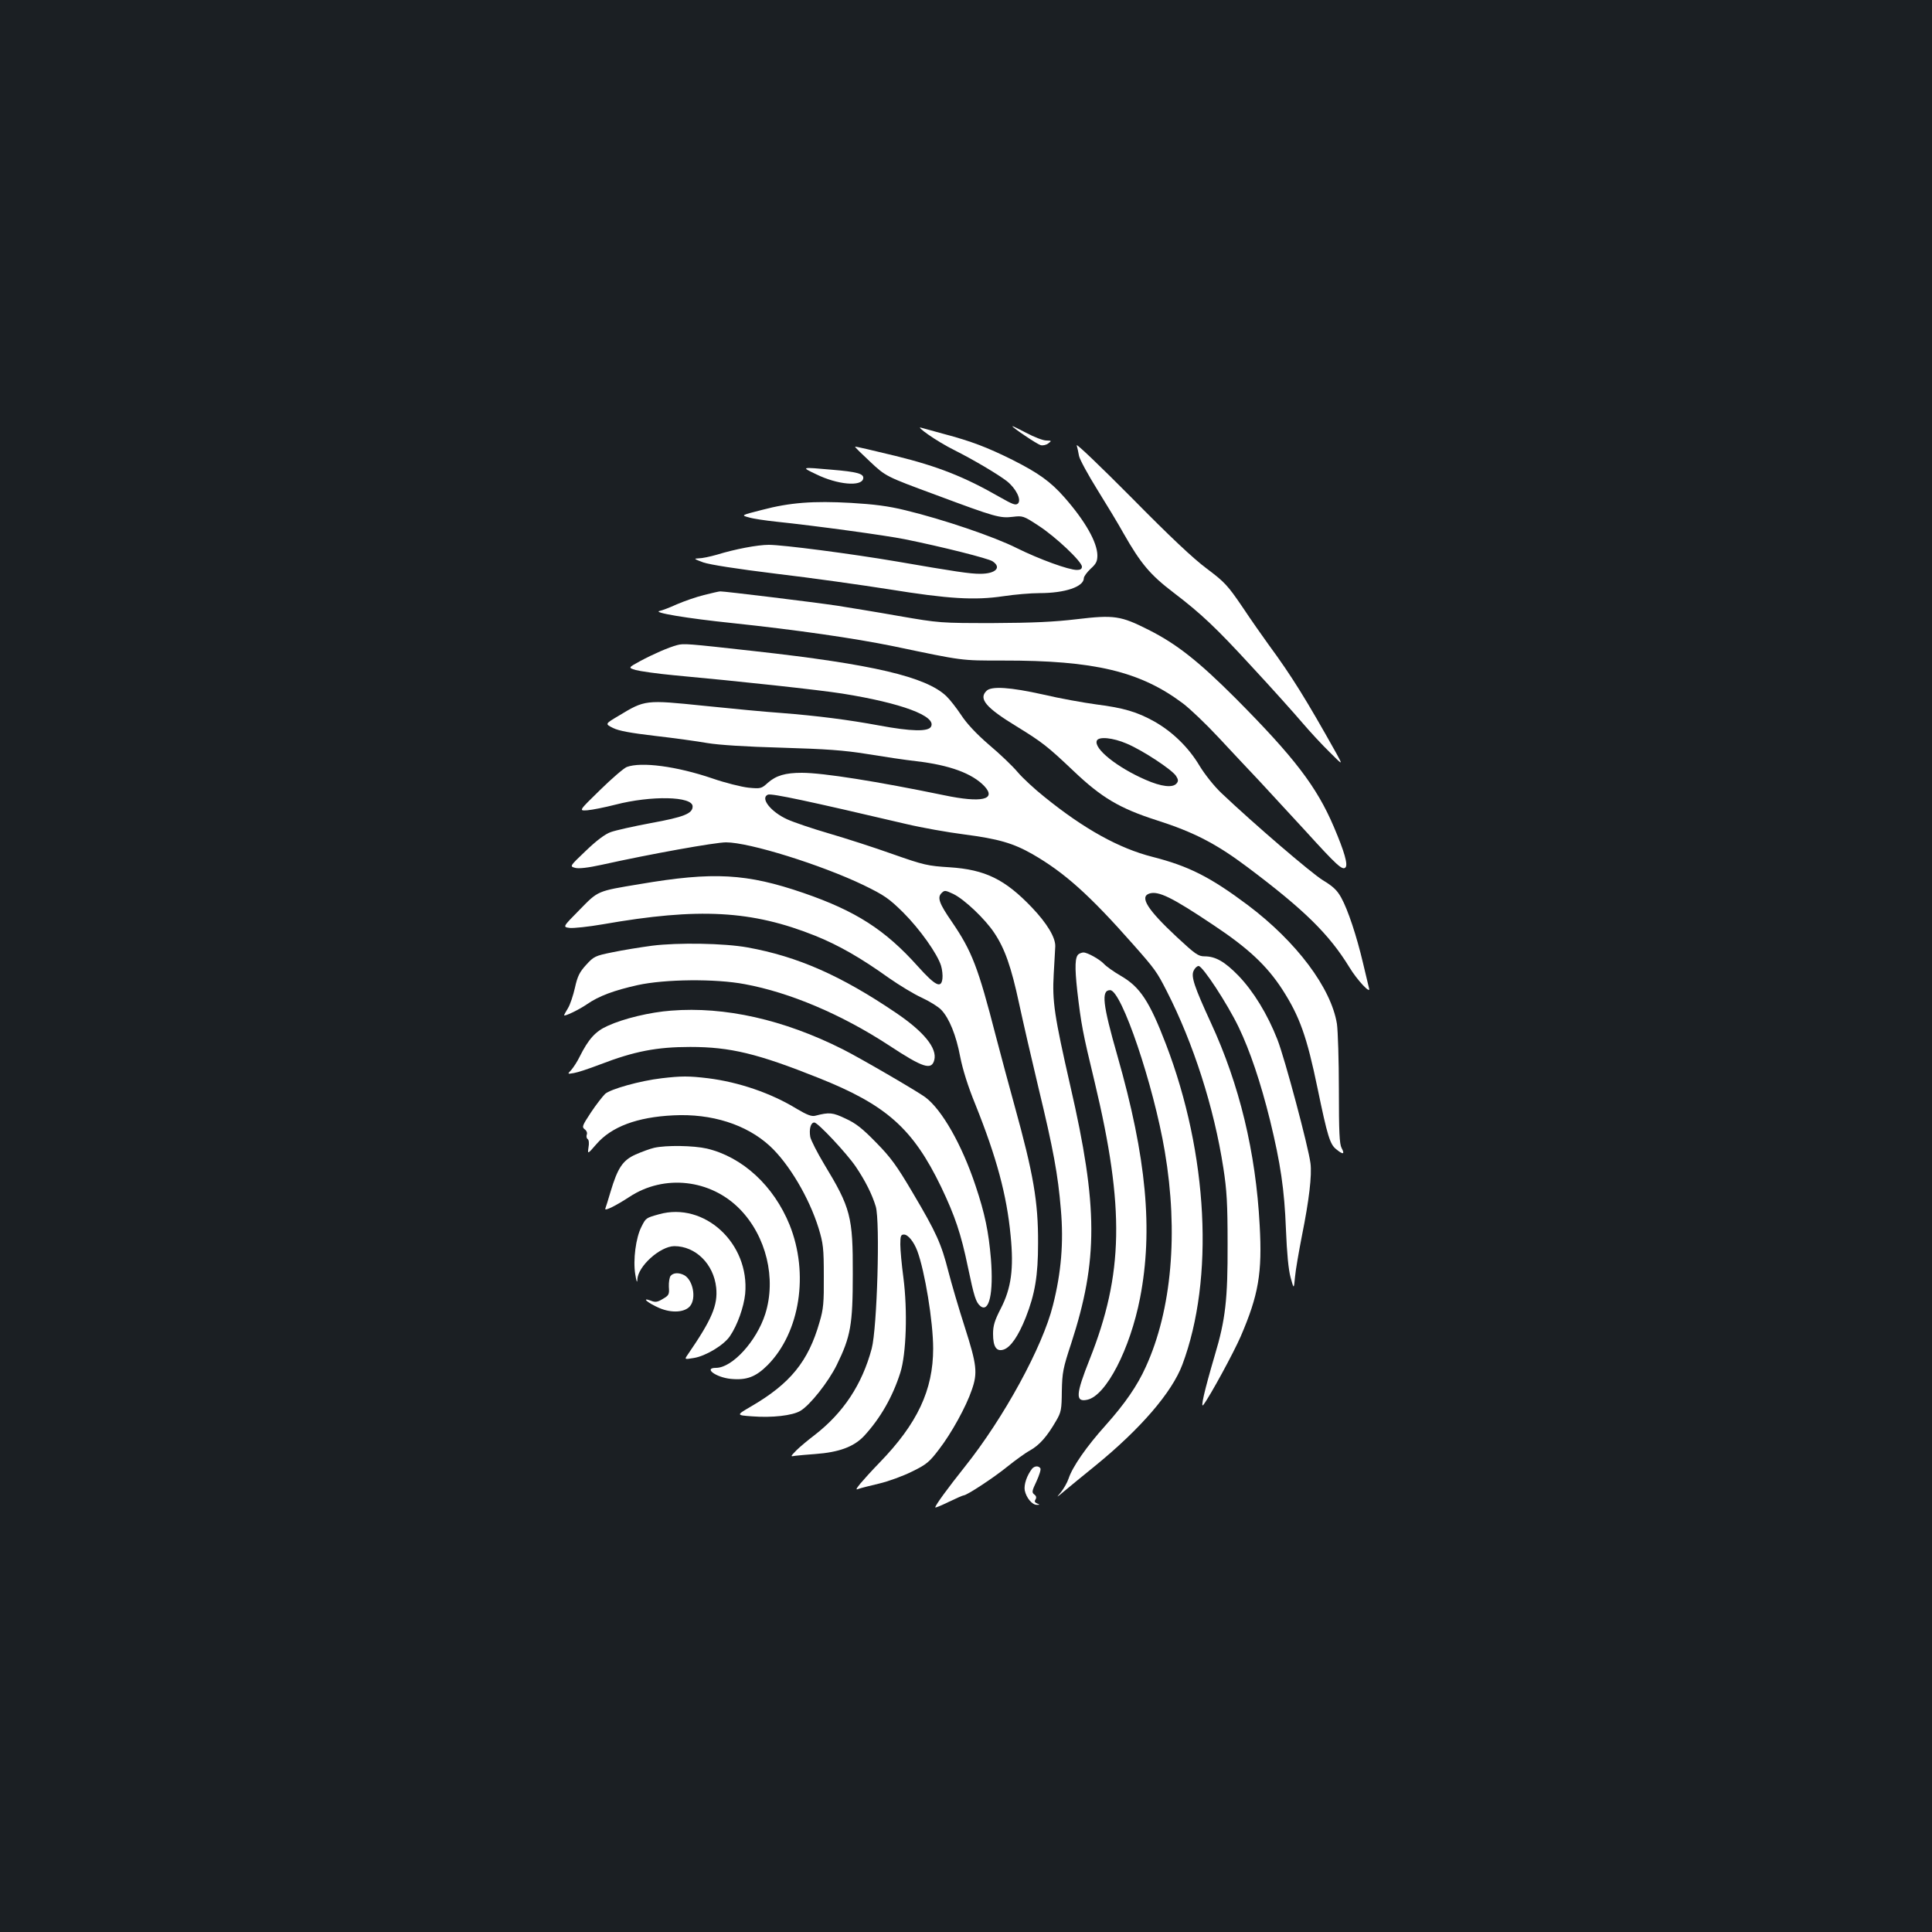 <?xml version="1.0" standalone="no"?>
<!DOCTYPE svg PUBLIC "-//W3C//DTD SVG 20010904//EN"
 "http://www.w3.org/TR/2001/REC-SVG-20010904/DTD/svg10.dtd">
<svg version="1.0" xmlns="http://www.w3.org/2000/svg"
 width="1000pt" height="1000pt" viewBox="0 0 1000 1000"
 preserveAspectRatio="xMidYMid meet">
<rect width="100%" height="100%" fill="#1b1f23"/>
<g transform="translate(0,1000) scale(0.1,-0.1)"
fill="#ffffff" stroke="none">
<path d="M5240 7794 c0 -7 126 -92 146 -98 11 -3 28 0 40 9 18 14 18 14 -11
15 -16 0 -63 18 -102 39 -40 21 -73 37 -73 35z"/>
<path d="M4804 7751 c32 -23 93 -60 136 -81 103 -52 224 -124 271 -160 48 -38
77 -97 58 -116 -12 -11 -27 -5 -94 33 -183 105 -320 159 -539 213 -115 28
-209 50 -210 48 -2 -2 34 -37 78 -78 81 -76 81 -76 341 -172 308 -115 331
-121 398 -113 50 6 55 5 131 -45 90 -58 226 -187 226 -213 0 -12 -8 -17 -26
-17 -43 0 -196 56 -311 113 -117 59 -382 149 -577 196 -89 22 -163 31 -281 38
-195 11 -316 2 -460 -36 -110 -28 -110 -28 -69 -39 22 -7 85 -16 140 -22 202
-21 568 -71 667 -91 193 -39 431 -99 454 -114 49 -32 17 -65 -64 -65 -53 0
-126 11 -433 64 -235 40 -588 86 -661 86 -57 0 -174 -22 -268 -51 -35 -10 -77
-19 -95 -19 -27 -1 -24 -3 24 -21 36 -12 169 -33 380 -59 179 -21 440 -58 580
-80 310 -50 444 -58 593 -36 59 9 143 16 187 16 133 0 230 33 230 78 0 8 16
30 35 48 29 26 35 39 35 70 -1 67 -62 176 -170 299 -72 82 -135 127 -270 195
-131 65 -212 96 -355 134 -55 15 -109 30 -120 33 -11 3 6 -13 39 -36z"/>
<path d="M5573 7695 c3 -11 9 -36 12 -55 4 -19 47 -98 95 -175 48 -77 109
-178 135 -225 90 -158 138 -215 260 -308 142 -108 221 -183 401 -379 106 -114
224 -246 264 -293 40 -47 104 -116 142 -153 69 -69 69 -69 37 -10 -159 284
-232 402 -354 568 -28 39 -89 125 -134 193 -77 113 -92 129 -185 199 -69 51
-193 168 -389 367 -159 160 -286 282 -284 271z"/>
<path d="M4225 7545 c110 -54 235 -65 243 -22 5 25 -31 35 -165 46 -158 14
-158 14 -78 -24z"/>
<path d="M3643 6920 c-40 -10 -103 -32 -140 -48 -37 -17 -77 -32 -88 -34 -44
-8 143 -39 375 -63 330 -35 630 -78 835 -120 363 -76 346 -74 565 -74 474 1
712 -56 933 -222 37 -28 120 -107 185 -177 64 -69 160 -171 212 -226 52 -56
159 -172 238 -258 161 -177 190 -204 206 -188 14 14 -5 81 -60 210 -89 209
-205 360 -509 666 -192 192 -305 281 -450 354 -144 73 -179 78 -372 55 -118
-14 -227 -19 -433 -20 -273 0 -276 0 -490 37 -118 21 -261 44 -317 53 -120 18
-587 75 -605 74 -7 0 -45 -9 -85 -19z"/>
<path d="M3505 6661 c-45 -12 -123 -46 -192 -83 -62 -34 -62 -34 -23 -46 22
-6 111 -19 197 -27 338 -31 754 -76 873 -95 307 -49 488 -117 459 -171 -14
-27 -102 -25 -269 6 -156 29 -318 50 -510 65 -74 5 -253 22 -398 37 -302 31
-303 31 -440 -52 -71 -42 -71 -42 -29 -63 30 -15 91 -26 218 -41 97 -11 219
-28 270 -37 60 -10 200 -19 384 -24 232 -7 321 -13 445 -33 85 -14 199 -31
253 -37 172 -20 289 -63 352 -129 65 -70 -14 -88 -209 -47 -344 71 -625 116
-736 116 -85 0 -133 -14 -176 -52 -33 -30 -37 -31 -100 -25 -36 4 -121 25
-187 48 -185 63 -368 87 -443 59 -15 -6 -77 -59 -138 -119 -111 -108 -111
-108 -66 -105 25 2 90 15 145 29 185 48 400 44 400 -9 0 -37 -45 -55 -215 -86
-91 -17 -185 -38 -209 -47 -29 -10 -74 -44 -129 -97 -84 -80 -84 -80 -55 -88
18 -5 65 0 138 16 252 56 587 116 643 116 121 0 492 -116 711 -221 109 -53
133 -70 206 -142 86 -86 177 -214 196 -276 6 -20 9 -50 7 -66 -6 -53 -36 -38
-127 63 -170 190 -322 287 -592 380 -294 101 -466 111 -847 46 -224 -37 -215
-34 -313 -134 -87 -88 -87 -88 -50 -93 20 -2 97 6 172 19 496 87 771 72 1100
-60 119 -48 235 -114 380 -218 53 -37 130 -84 170 -102 41 -19 86 -47 101 -63
41 -43 77 -131 98 -243 13 -66 40 -153 79 -248 109 -272 162 -467 182 -678 17
-172 3 -272 -51 -377 -32 -62 -40 -89 -40 -131 0 -68 18 -94 56 -81 36 13 75
70 113 165 48 122 64 217 64 385 1 215 -24 359 -122 713 -27 97 -70 258 -96
357 -93 361 -124 441 -229 595 -65 94 -76 125 -52 148 15 15 19 14 60 -5 58
-28 165 -130 212 -201 55 -82 88 -176 129 -367 20 -93 65 -289 100 -435 77
-319 101 -449 116 -630 15 -170 2 -327 -41 -496 -53 -214 -254 -583 -457 -837
-86 -108 -152 -198 -152 -209 -1 -4 30 9 69 28 38 18 73 34 78 34 16 0 155 91
225 148 40 32 93 71 119 85 49 28 87 71 134 152 27 46 29 59 30 155 2 96 6
118 49 248 139 429 139 706 -5 1331 -83 364 -94 438 -86 579 4 64 7 129 8 143
2 46 -43 120 -120 201 -140 147 -243 197 -427 209 -112 7 -132 11 -294 68 -95
34 -244 82 -330 107 -86 25 -183 58 -216 73 -86 39 -142 111 -100 128 20 7
208 -33 715 -152 80 -19 215 -43 301 -54 176 -23 253 -45 353 -102 165 -95
294 -210 520 -466 115 -130 124 -143 175 -243 138 -270 245 -603 293 -915 18
-115 22 -185 22 -395 1 -284 -11 -391 -66 -574 -55 -187 -76 -280 -59 -257 35
46 157 271 193 354 92 214 112 328 98 576 -20 377 -105 728 -252 1046 -86 187
-104 240 -90 270 6 14 18 25 26 25 21 0 148 -194 207 -316 59 -123 114 -286
163 -484 54 -222 74 -356 82 -563 5 -125 13 -208 24 -249 17 -62 17 -62 23 3
3 35 20 132 36 214 37 184 52 312 44 374 -11 86 -133 543 -171 640 -52 133
-125 251 -202 331 -71 73 -119 100 -175 100 -33 0 -48 11 -145 101 -150 140
-193 207 -141 224 47 15 118 -20 333 -164 179 -119 275 -209 355 -332 90 -140
127 -243 183 -514 51 -246 64 -289 97 -314 35 -29 45 -26 27 7 -11 21 -14 83
-14 302 0 151 -5 304 -10 340 -30 187 -210 426 -461 615 -195 146 -306 202
-494 250 -173 44 -354 144 -560 311 -49 39 -112 97 -138 128 -26 31 -93 95
-149 142 -66 57 -115 110 -143 153 -24 36 -58 80 -77 98 -105 100 -381 165
-995 233 -349 39 -363 40 -398 31z"/>
<path d="M5106 6424 c-42 -41 -3 -87 156 -184 132 -81 160 -103 294 -230 146
-139 239 -194 432 -256 191 -61 307 -121 467 -241 296 -222 424 -348 529 -519
41 -68 113 -144 102 -109 -3 11 -17 70 -31 130 -33 140 -78 276 -113 339 -21
38 -42 58 -95 90 -60 37 -353 288 -525 451 -36 34 -85 95 -113 141 -57 96
-141 177 -235 230 -88 49 -158 70 -300 88 -66 9 -189 31 -274 51 -170 38 -269
45 -294 19z m726 -273 c83 -35 233 -134 255 -167 12 -19 13 -27 3 -39 -20 -24
-79 -17 -161 19 -147 64 -268 161 -252 202 9 23 83 16 155 -15z"/>
<path d="M3375 5105 c-60 -8 -153 -23 -205 -34 -90 -18 -97 -22 -136 -65 -34
-37 -45 -59 -58 -118 -9 -40 -25 -88 -36 -106 -11 -18 -20 -34 -20 -37 0 -8
76 28 118 57 62 43 141 72 262 99 140 31 403 34 555 5 233 -43 500 -156 745
-316 179 -118 222 -131 236 -76 15 61 -54 146 -199 244 -285 193 -508 291
-767 338 -121 22 -361 26 -495 9z"/>
<path d="M5584 5062 c-20 -13 -22 -65 -8 -192 20 -170 27 -211 90 -471 156
-653 149 -994 -26 -1435 -72 -181 -75 -223 -12 -209 97 21 221 261 273 527 68
352 33 727 -117 1252 -77 269 -85 341 -38 341 59 0 225 -491 283 -835 71 -419
36 -820 -98 -1114 -44 -98 -108 -191 -209 -304 -98 -109 -171 -214 -191 -275
-7 -21 -25 -52 -39 -70 -26 -31 -26 -31 18 6 25 21 97 80 160 131 234 191 396
379 450 523 166 444 133 1089 -85 1658 -85 222 -134 296 -232 353 -38 22 -77
50 -88 62 -22 24 -86 60 -107 60 -7 0 -18 -4 -24 -8z"/>
<path d="M3474 4769 c-109 -8 -247 -41 -329 -79 -63 -28 -99 -68 -145 -160
-12 -25 -32 -55 -43 -68 -21 -22 -21 -22 14 -16 19 3 79 23 134 44 179 69 295
91 468 91 206 0 348 -34 663 -160 352 -140 489 -262 635 -564 72 -151 103
-242 139 -416 32 -153 41 -181 64 -201 46 -37 69 67 55 244 -12 141 -31 234
-80 380 -70 210 -173 392 -260 457 -42 31 -341 205 -427 248 -306 154 -611
222 -888 200z"/>
<path d="M3425 4419 c-112 -13 -265 -56 -293 -81 -13 -13 -47 -56 -74 -97 -44
-67 -47 -74 -32 -86 10 -7 15 -19 11 -28 -3 -9 -1 -19 5 -23 6 -4 8 -22 4 -43
-5 -36 -5 -36 41 17 78 90 210 140 399 149 197 10 377 -47 498 -158 99 -91
204 -268 253 -426 24 -79 27 -104 27 -248 1 -138 -2 -171 -22 -238 -58 -204
-152 -319 -355 -437 -77 -45 -77 -45 6 -51 104 -8 208 4 249 28 50 29 145 149
189 238 72 147 83 208 83 470 1 298 -11 343 -148 569 -36 60 -68 123 -72 141
-7 40 2 75 21 75 18 0 167 -159 214 -228 50 -74 85 -144 104 -207 23 -79 7
-629 -21 -735 -50 -187 -147 -333 -297 -449 -33 -25 -75 -60 -93 -78 -32 -33
-32 -33 -5 -28 16 2 62 6 103 9 122 9 199 37 252 93 84 91 148 202 188 328 31
97 38 321 16 492 -9 67 -16 144 -16 172 0 44 3 51 19 51 21 0 51 -37 69 -85
39 -105 82 -366 82 -505 0 -215 -82 -389 -277 -590 -40 -41 -85 -91 -100 -109
-24 -30 -25 -34 -8 -27 11 4 58 16 105 27 47 11 124 39 170 62 76 37 91 50
141 116 64 83 140 221 169 307 31 88 26 130 -36 324 -31 96 -69 226 -85 288
-37 145 -62 201 -184 407 -83 141 -115 185 -190 261 -70 72 -105 100 -158 124
-67 32 -84 34 -157 15 -19 -5 -42 4 -95 35 -133 82 -301 139 -460 159 -100 12
-138 12 -240 0z"/>
<path d="M3386 4059 c-22 -5 -65 -21 -97 -35 -66 -30 -92 -69 -129 -193 -12
-40 -24 -80 -27 -87 -5 -15 56 16 125 61 179 118 420 92 572 -64 136 -140 189
-358 131 -542 -45 -141 -171 -279 -255 -279 -67 0 -1 -49 76 -57 83 -8 130 10
192 72 167 170 214 473 113 725 -82 202 -243 351 -428 395 -70 16 -211 18
-273 4z"/>
<path d="M3411 3715 c-68 -19 -68 -19 -91 -65 -29 -56 -44 -172 -32 -245 6
-38 10 -49 11 -28 2 68 117 172 191 173 110 0 204 -92 217 -215 9 -91 -22
-164 -147 -346 -18 -26 -18 -26 31 -18 62 10 156 67 187 113 39 57 72 151 79
219 24 261 -211 478 -446 412z"/>
<path d="M3471 3396 c-6 -8 -10 -33 -9 -57 3 -39 0 -44 -31 -62 -28 -17 -39
-19 -63 -9 -52 19 -14 -13 44 -38 65 -28 133 -23 160 10 33 41 15 135 -31 160
-27 14 -56 13 -70 -4z"/>
<path d="M5342 2398 c-27 -35 -43 -82 -38 -112 8 -39 39 -76 63 -75 16 0 16 1
1 7 -12 5 -15 11 -8 21 6 10 3 19 -7 26 -13 10 -12 18 12 68 14 31 24 61 20
67 -9 14 -30 13 -43 -2z"/>
</g>
</svg>
